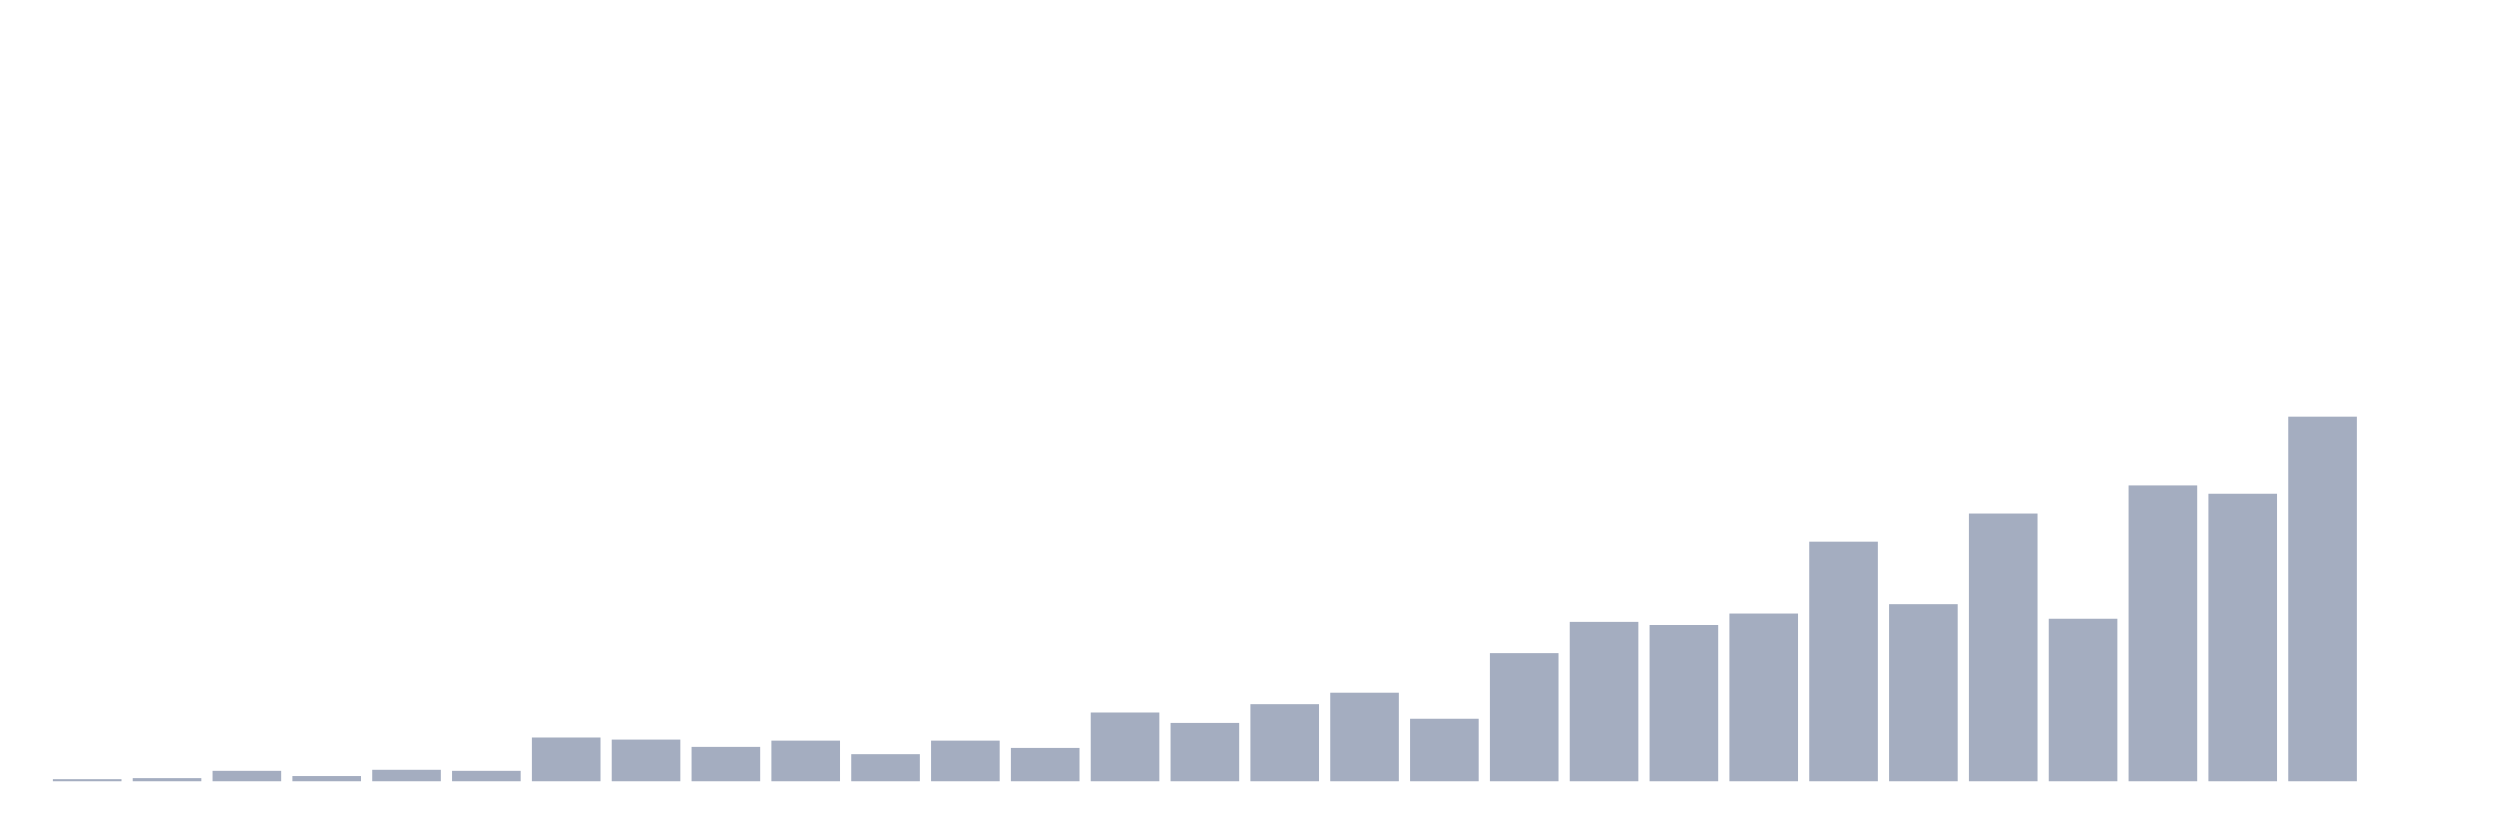 <svg xmlns="http://www.w3.org/2000/svg" viewBox="0 0 480 160"><g transform="translate(10,10)"><rect class="bar" x="0.153" width="13.175" y="139.6" height="0.4" fill="rgb(164,173,192)"></rect><rect class="bar" x="15.482" width="13.175" y="139.4" height="0.6" fill="rgb(164,173,192)"></rect><rect class="bar" x="30.81" width="13.175" y="138" height="2" fill="rgb(164,173,192)"></rect><rect class="bar" x="46.138" width="13.175" y="139" height="1" fill="rgb(164,173,192)"></rect><rect class="bar" x="61.466" width="13.175" y="137.8" height="2.2" fill="rgb(164,173,192)"></rect><rect class="bar" x="76.794" width="13.175" y="138" height="2" fill="rgb(164,173,192)"></rect><rect class="bar" x="92.123" width="13.175" y="131.6" height="8.4" fill="rgb(164,173,192)"></rect><rect class="bar" x="107.451" width="13.175" y="132" height="8" fill="rgb(164,173,192)"></rect><rect class="bar" x="122.779" width="13.175" y="133.4" height="6.6" fill="rgb(164,173,192)"></rect><rect class="bar" x="138.107" width="13.175" y="132.2" height="7.8" fill="rgb(164,173,192)"></rect><rect class="bar" x="153.436" width="13.175" y="134.8" height="5.2" fill="rgb(164,173,192)"></rect><rect class="bar" x="168.764" width="13.175" y="132.2" height="7.8" fill="rgb(164,173,192)"></rect><rect class="bar" x="184.092" width="13.175" y="133.6" height="6.4" fill="rgb(164,173,192)"></rect><rect class="bar" x="199.42" width="13.175" y="126.8" height="13.2" fill="rgb(164,173,192)"></rect><rect class="bar" x="214.748" width="13.175" y="128.8" height="11.2" fill="rgb(164,173,192)"></rect><rect class="bar" x="230.077" width="13.175" y="125.2" height="14.8" fill="rgb(164,173,192)"></rect><rect class="bar" x="245.405" width="13.175" y="123" height="17" fill="rgb(164,173,192)"></rect><rect class="bar" x="260.733" width="13.175" y="128" height="12" fill="rgb(164,173,192)"></rect><rect class="bar" x="276.061" width="13.175" y="115.4" height="24.6" fill="rgb(164,173,192)"></rect><rect class="bar" x="291.39" width="13.175" y="109.4" height="30.6" fill="rgb(164,173,192)"></rect><rect class="bar" x="306.718" width="13.175" y="110" height="30" fill="rgb(164,173,192)"></rect><rect class="bar" x="322.046" width="13.175" y="107.8" height="32.2" fill="rgb(164,173,192)"></rect><rect class="bar" x="337.374" width="13.175" y="94" height="46" fill="rgb(164,173,192)"></rect><rect class="bar" x="352.702" width="13.175" y="106" height="34" fill="rgb(164,173,192)"></rect><rect class="bar" x="368.031" width="13.175" y="88.6" height="51.4" fill="rgb(164,173,192)"></rect><rect class="bar" x="383.359" width="13.175" y="108.8" height="31.2" fill="rgb(164,173,192)"></rect><rect class="bar" x="398.687" width="13.175" y="83.2" height="56.8" fill="rgb(164,173,192)"></rect><rect class="bar" x="414.015" width="13.175" y="84.8" height="55.2" fill="rgb(164,173,192)"></rect><rect class="bar" x="429.344" width="13.175" y="70" height="70" fill="rgb(164,173,192)"></rect><rect class="bar" x="444.672" width="13.175" y="140" height="0" fill="rgb(164,173,192)"></rect></g></svg>